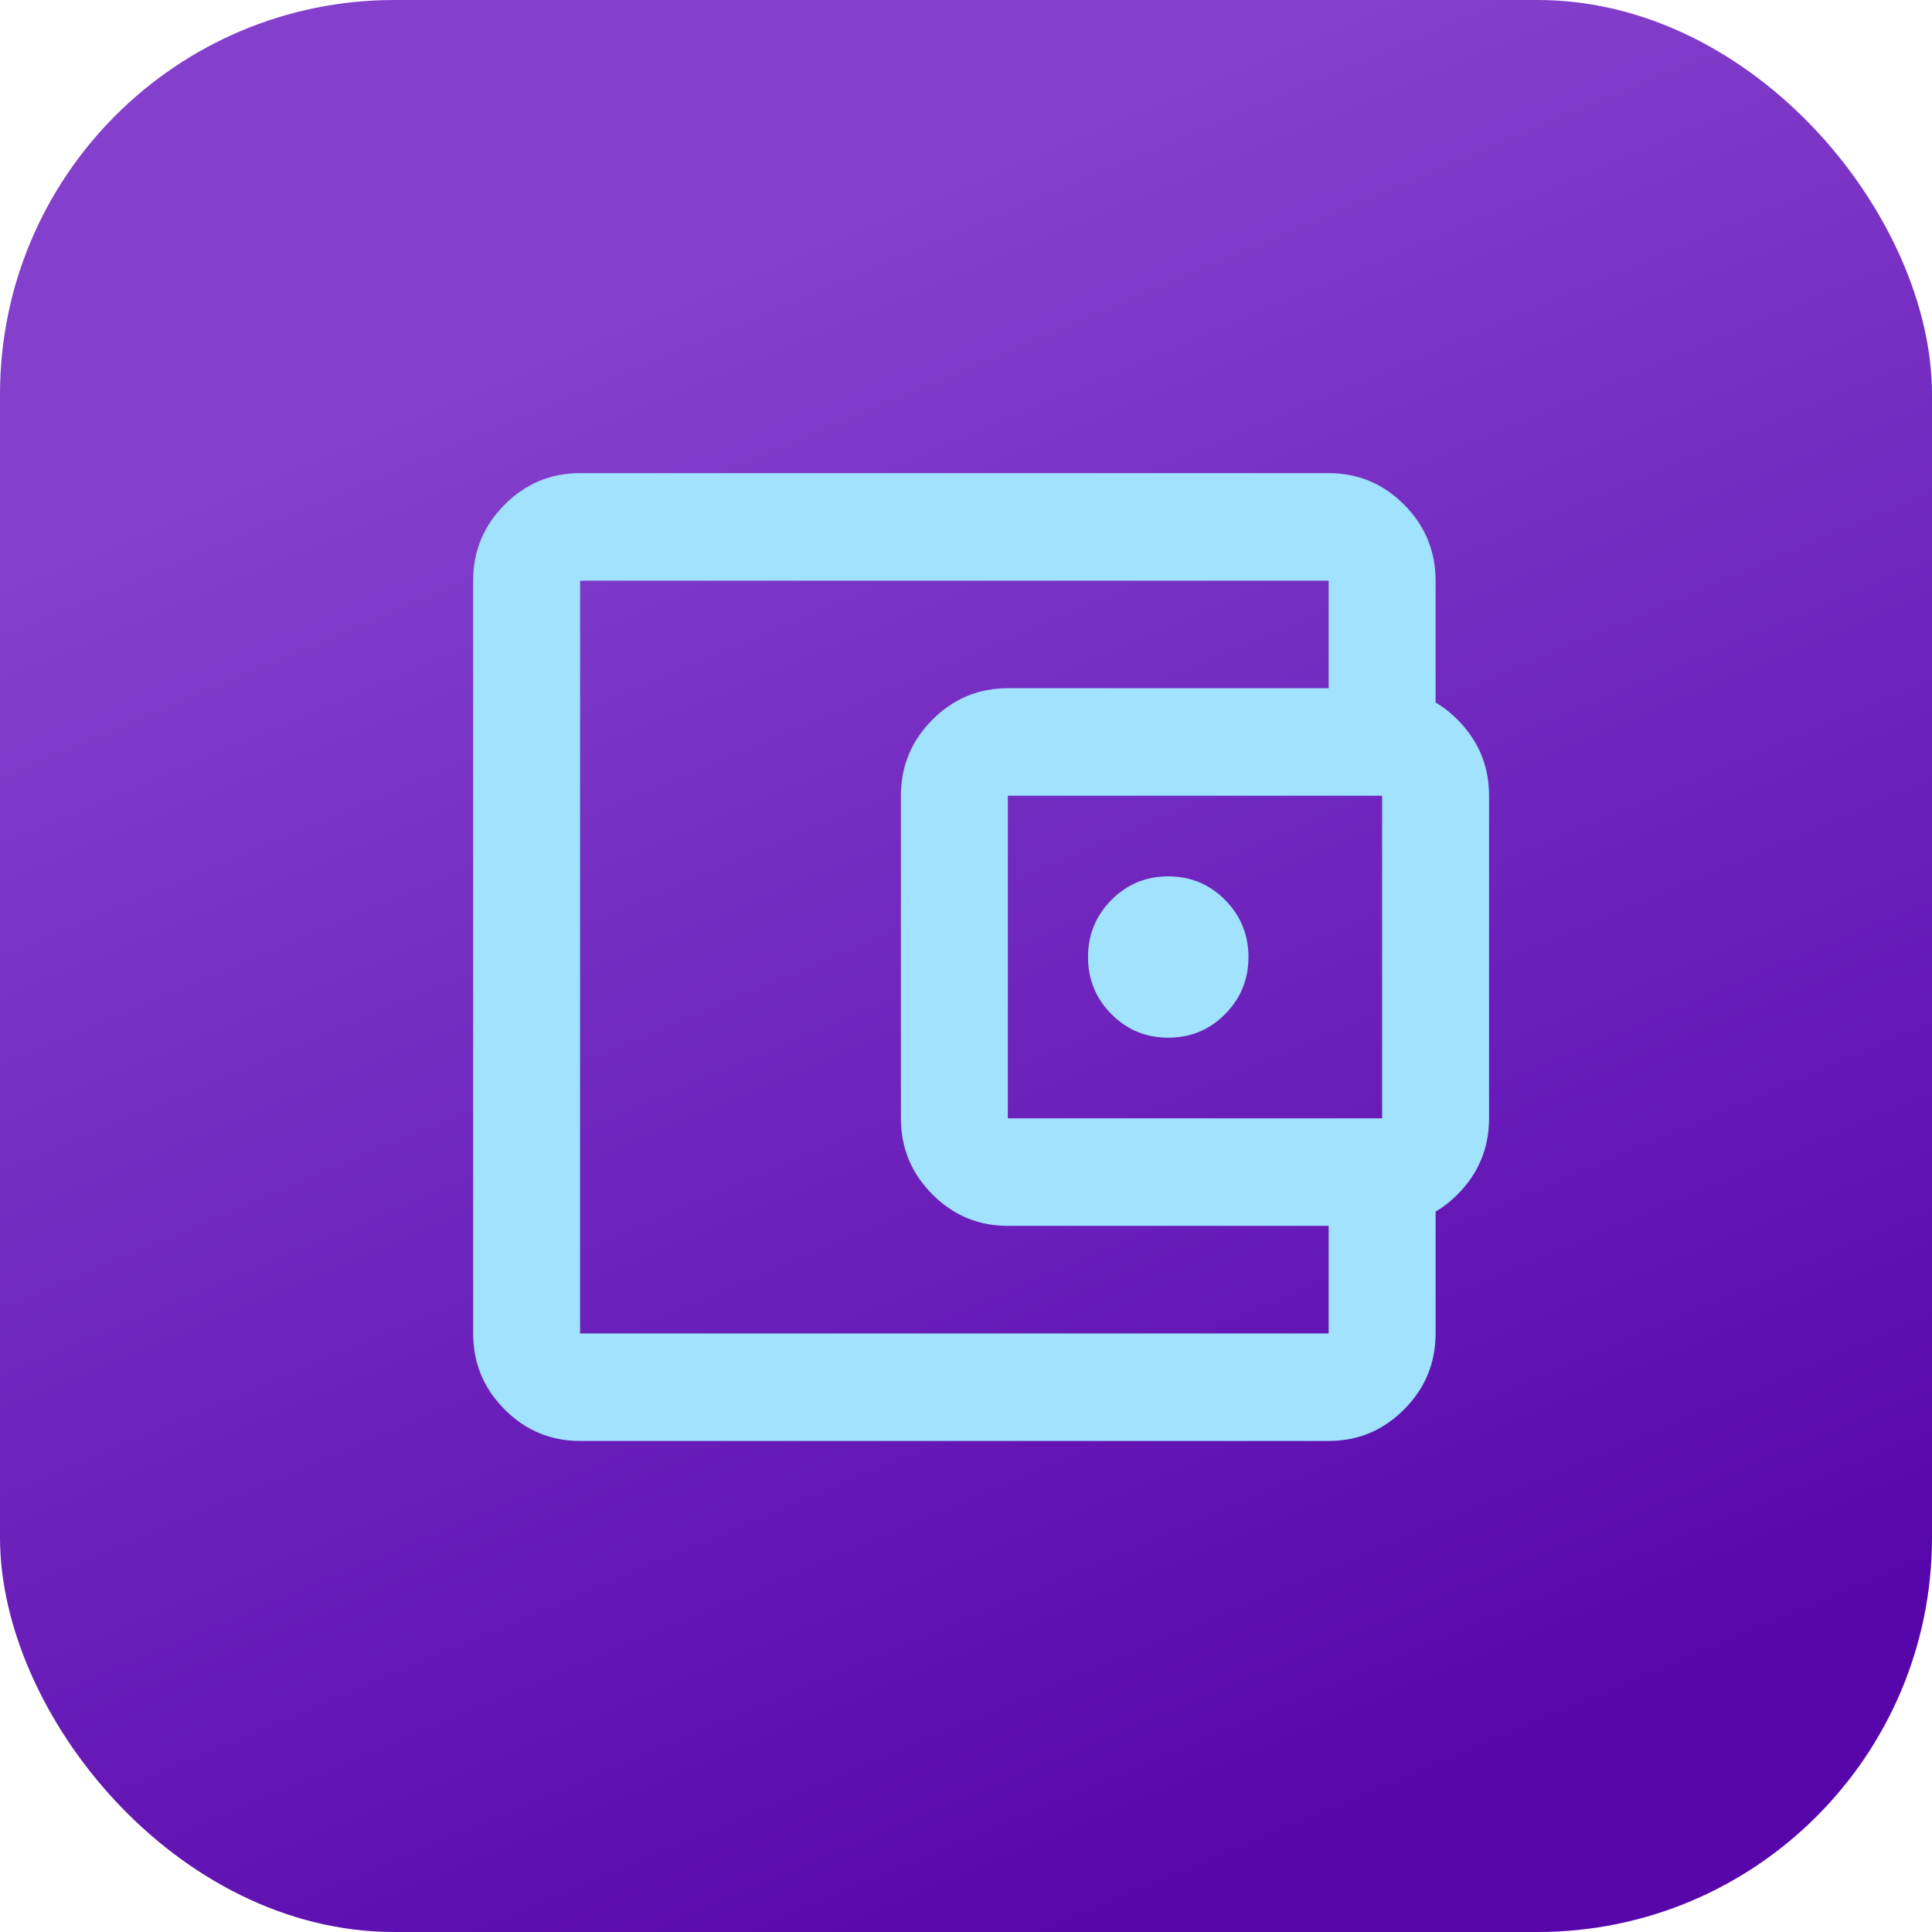 <svg width="49" height="49" viewBox="0 0 49 49" fill="none" xmlns="http://www.w3.org/2000/svg">
<rect width="49" height="49" rx="10" fill="url(#paint0_linear_542_868)"/>
<mask id="mask0_542_868" style="mask-type:alpha" maskUnits="userSpaceOnUse" x="8" y="8" width="33" height="33">
<rect x="8.305" y="8.305" width="32.547" height="32.547" fill="#D9D9D9"/>
</mask>
<g mask="url(#mask0_542_868)">
<path d="M14.712 36.546C13.966 36.546 13.328 36.279 12.797 35.745C12.265 35.211 12 34.569 12 33.819V14.727C12 13.977 12.265 13.335 12.797 12.801C13.328 12.267 13.966 12 14.712 12H33.698C34.444 12 35.082 12.267 35.613 12.801C36.145 13.335 36.41 13.977 36.41 14.727V18.137H33.698V14.727H14.712V33.819H33.698V30.409H36.41V33.819C36.41 34.569 36.145 35.211 35.613 35.745C35.082 36.279 34.444 36.546 33.698 36.546H14.712ZM25.561 31.091C24.815 31.091 24.177 30.824 23.646 30.29C23.114 29.756 22.849 29.114 22.849 28.364V20.182C22.849 19.432 23.114 18.79 23.646 18.256C24.177 17.722 24.815 17.455 25.561 17.455H35.054C35.8 17.455 36.438 17.722 36.97 18.256C37.501 18.79 37.766 19.432 37.766 20.182V28.364C37.766 29.114 37.501 29.756 36.97 30.29C36.438 30.824 35.8 31.091 35.054 31.091H25.561ZM35.054 28.364V20.182H25.561V28.364H35.054ZM29.63 26.318C30.195 26.318 30.675 26.12 31.07 25.722C31.466 25.324 31.664 24.841 31.664 24.273C31.664 23.705 31.466 23.222 31.07 22.824C30.675 22.426 30.195 22.227 29.63 22.227C29.064 22.227 28.584 22.426 28.189 22.824C27.793 23.222 27.595 23.705 27.595 24.273C27.595 24.841 27.793 25.324 28.189 25.722C28.584 26.12 29.064 26.318 29.63 26.318Z" fill="#A1E2FE"/>
</g>
<defs>
<linearGradient id="paint0_linear_542_868" x1="40.5" y1="43.5" x2="24" y2="4.5" gradientUnits="userSpaceOnUse">
<stop stop-color="#5706AC"/>
<stop offset="1" stop-color="#8440CC"/>
</linearGradient>
</defs>
</svg>
